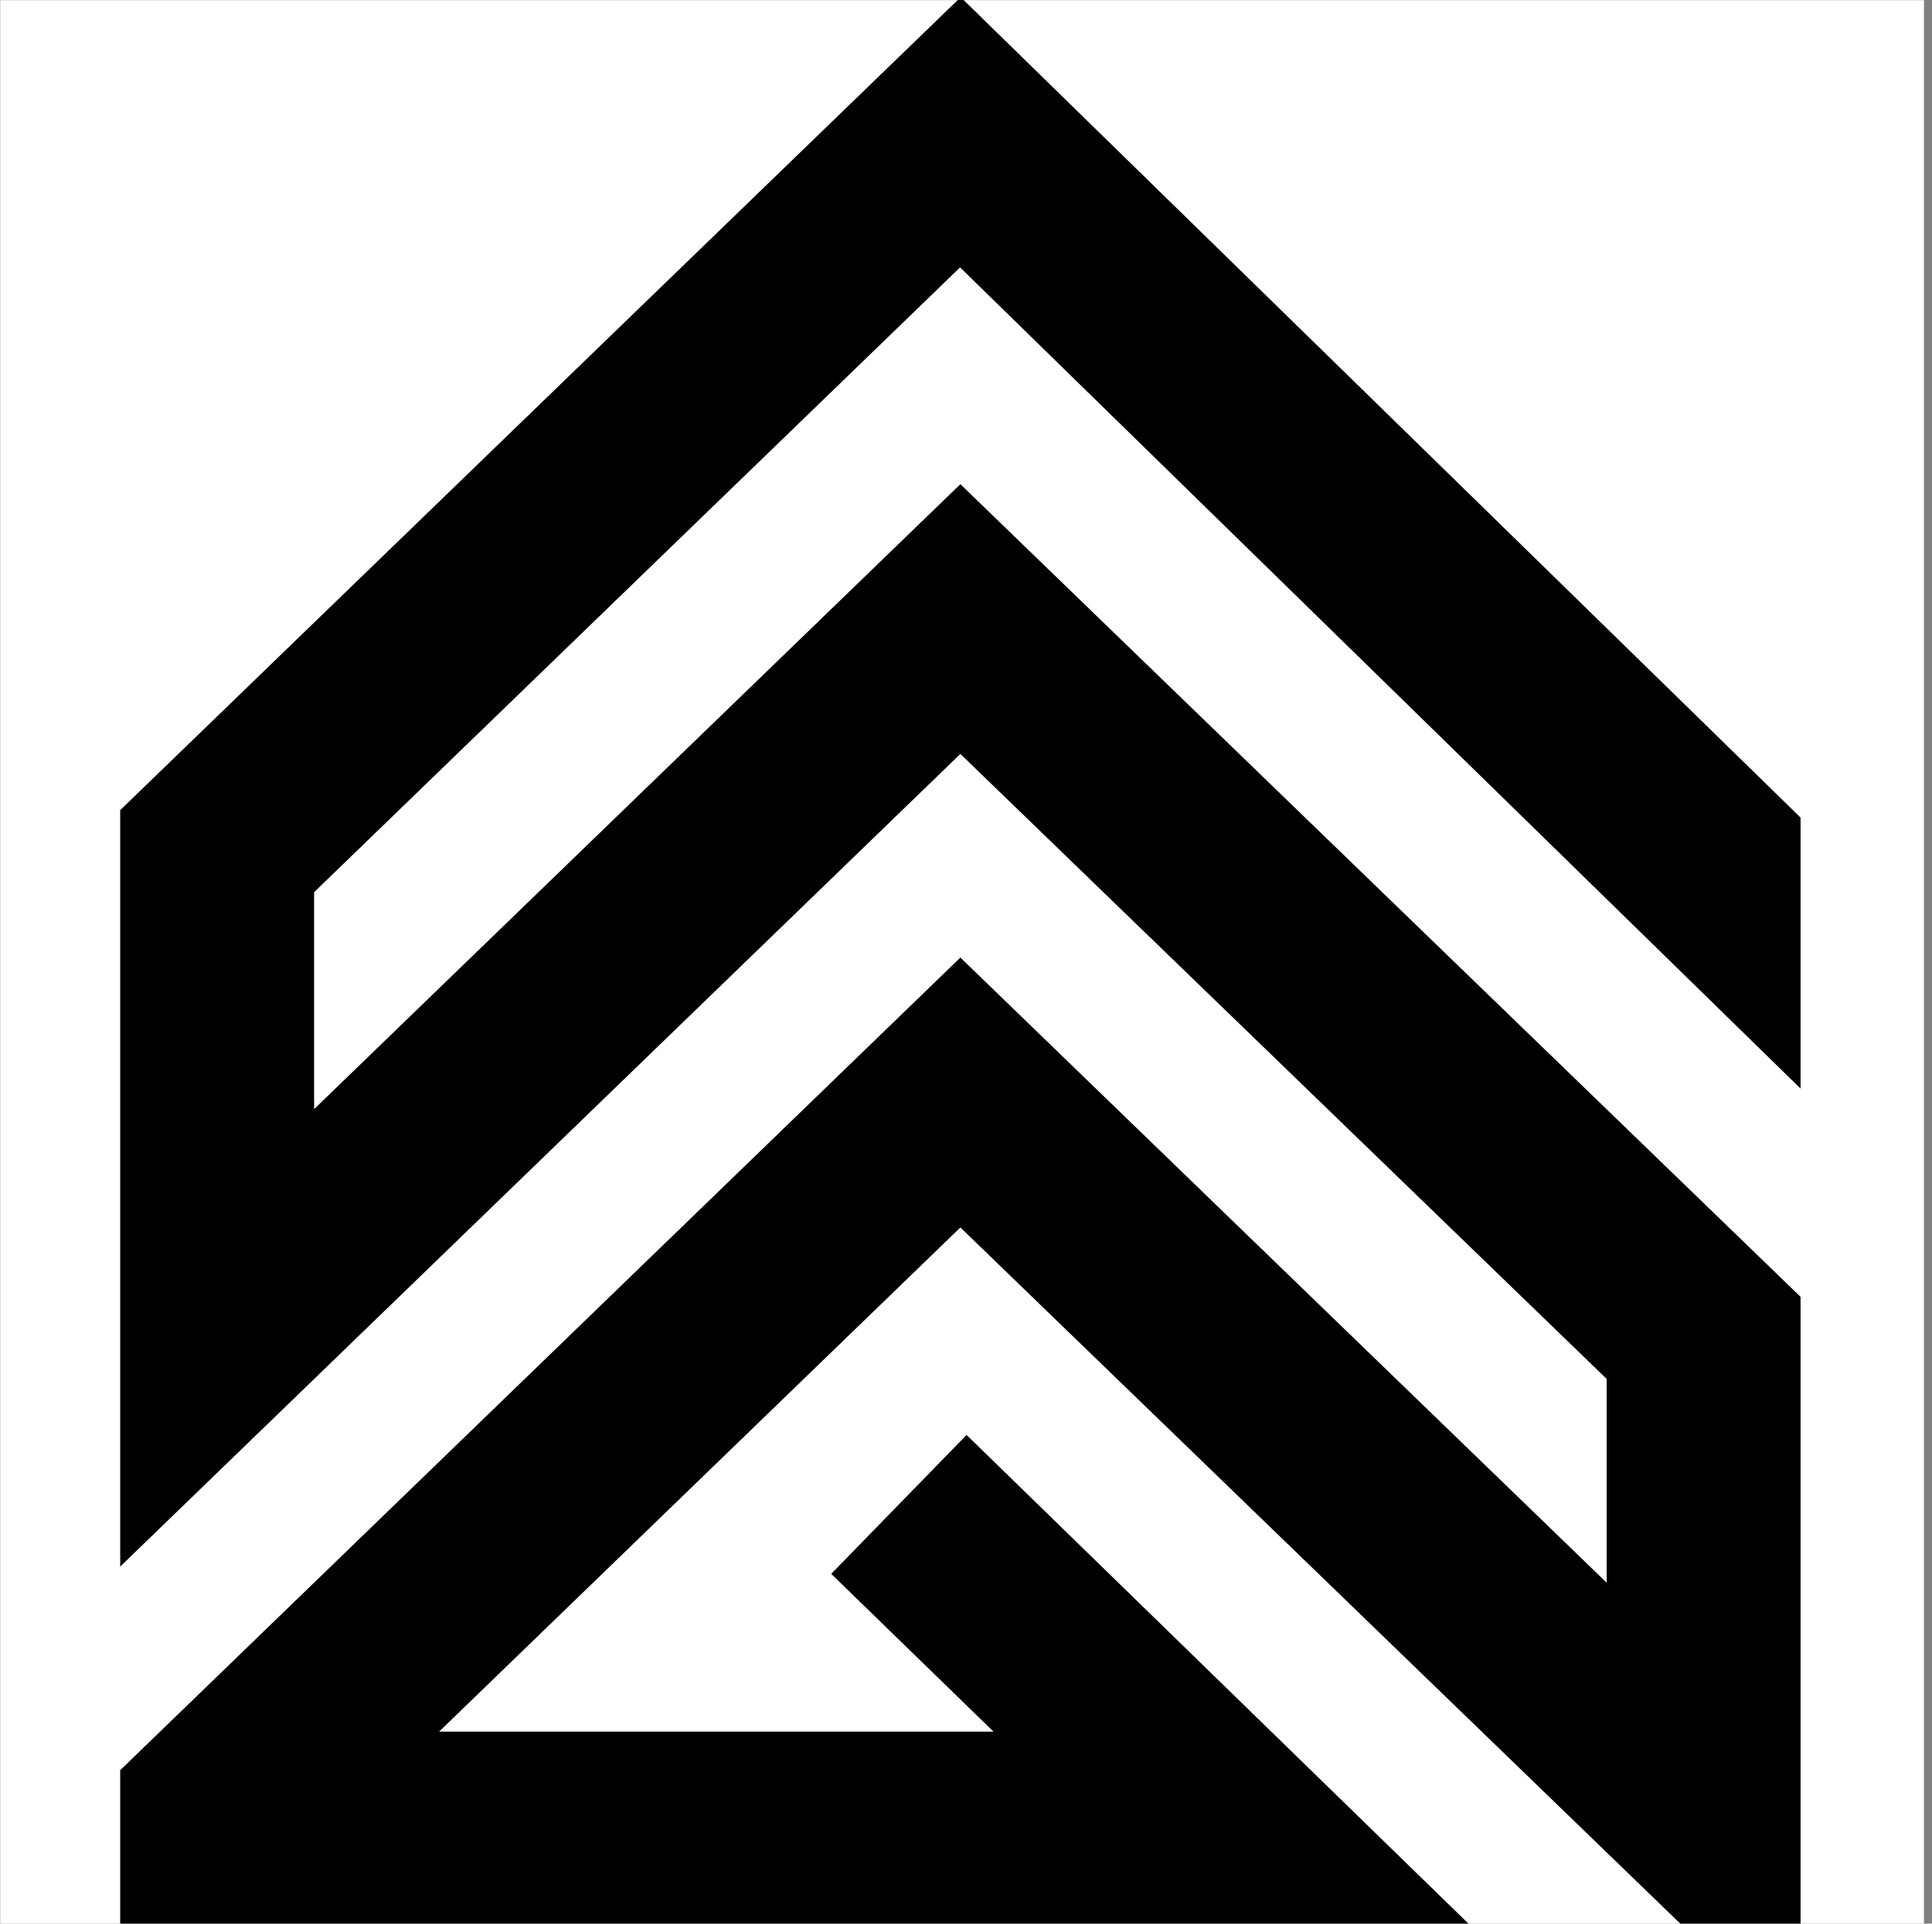 <?xml version="1.0" encoding="utf-8"?>
<!-- Generator: Adobe Illustrator 26.3.1, SVG Export Plug-In . SVG Version: 6.00 Build 0)  -->
<svg version="1.1" id="Layer_1" xmlns="http://www.w3.org/2000/svg" xmlns:xlink="http://www.w3.org/1999/xlink" x="0px" y="0px"
	 viewBox="0 0 789.2 785.9" style="enable-background:new 0 0 789.2 785.9;" xml:space="preserve">
<rect x="0" y="0" width="789.2" height="785.9" fill="#808080" stroke="none"/>
<style type="text/css">
	.st0{fill:#FFFFFF;}
</style>
<g id="background-logo" transform="matrix(1.969 0 0 1.969 640.015 512.012)">
	<rect x="-325" y="-260" class="st0" width="399.1" height="399.1"/>
</g>
<g id="logo-logo" transform="matrix(3.086 0 0 3.086 659.462 484.138)">
	<g>
		<g transform="matrix(0.205 0 0 -0.205 0 0)">
			<path d="M-505.7-251.1L-400.9-353h-358l336.6,325.6L43.8-478.2h76.4v406l-542.5,524.8L-839.6,49v140.1l417.1,403.5L120.2,62.3
				v175l-542.3,529.8l-542.7-525v-488.5l542.5,524.8L-5-125.2v-131.6l-417.3,403.7l-542.5-524.8v-100.2h367.3h504.4l-325.2,316.7
				L-505.7-251.1"/>
		</g>
	</g>
</g>
</svg>
